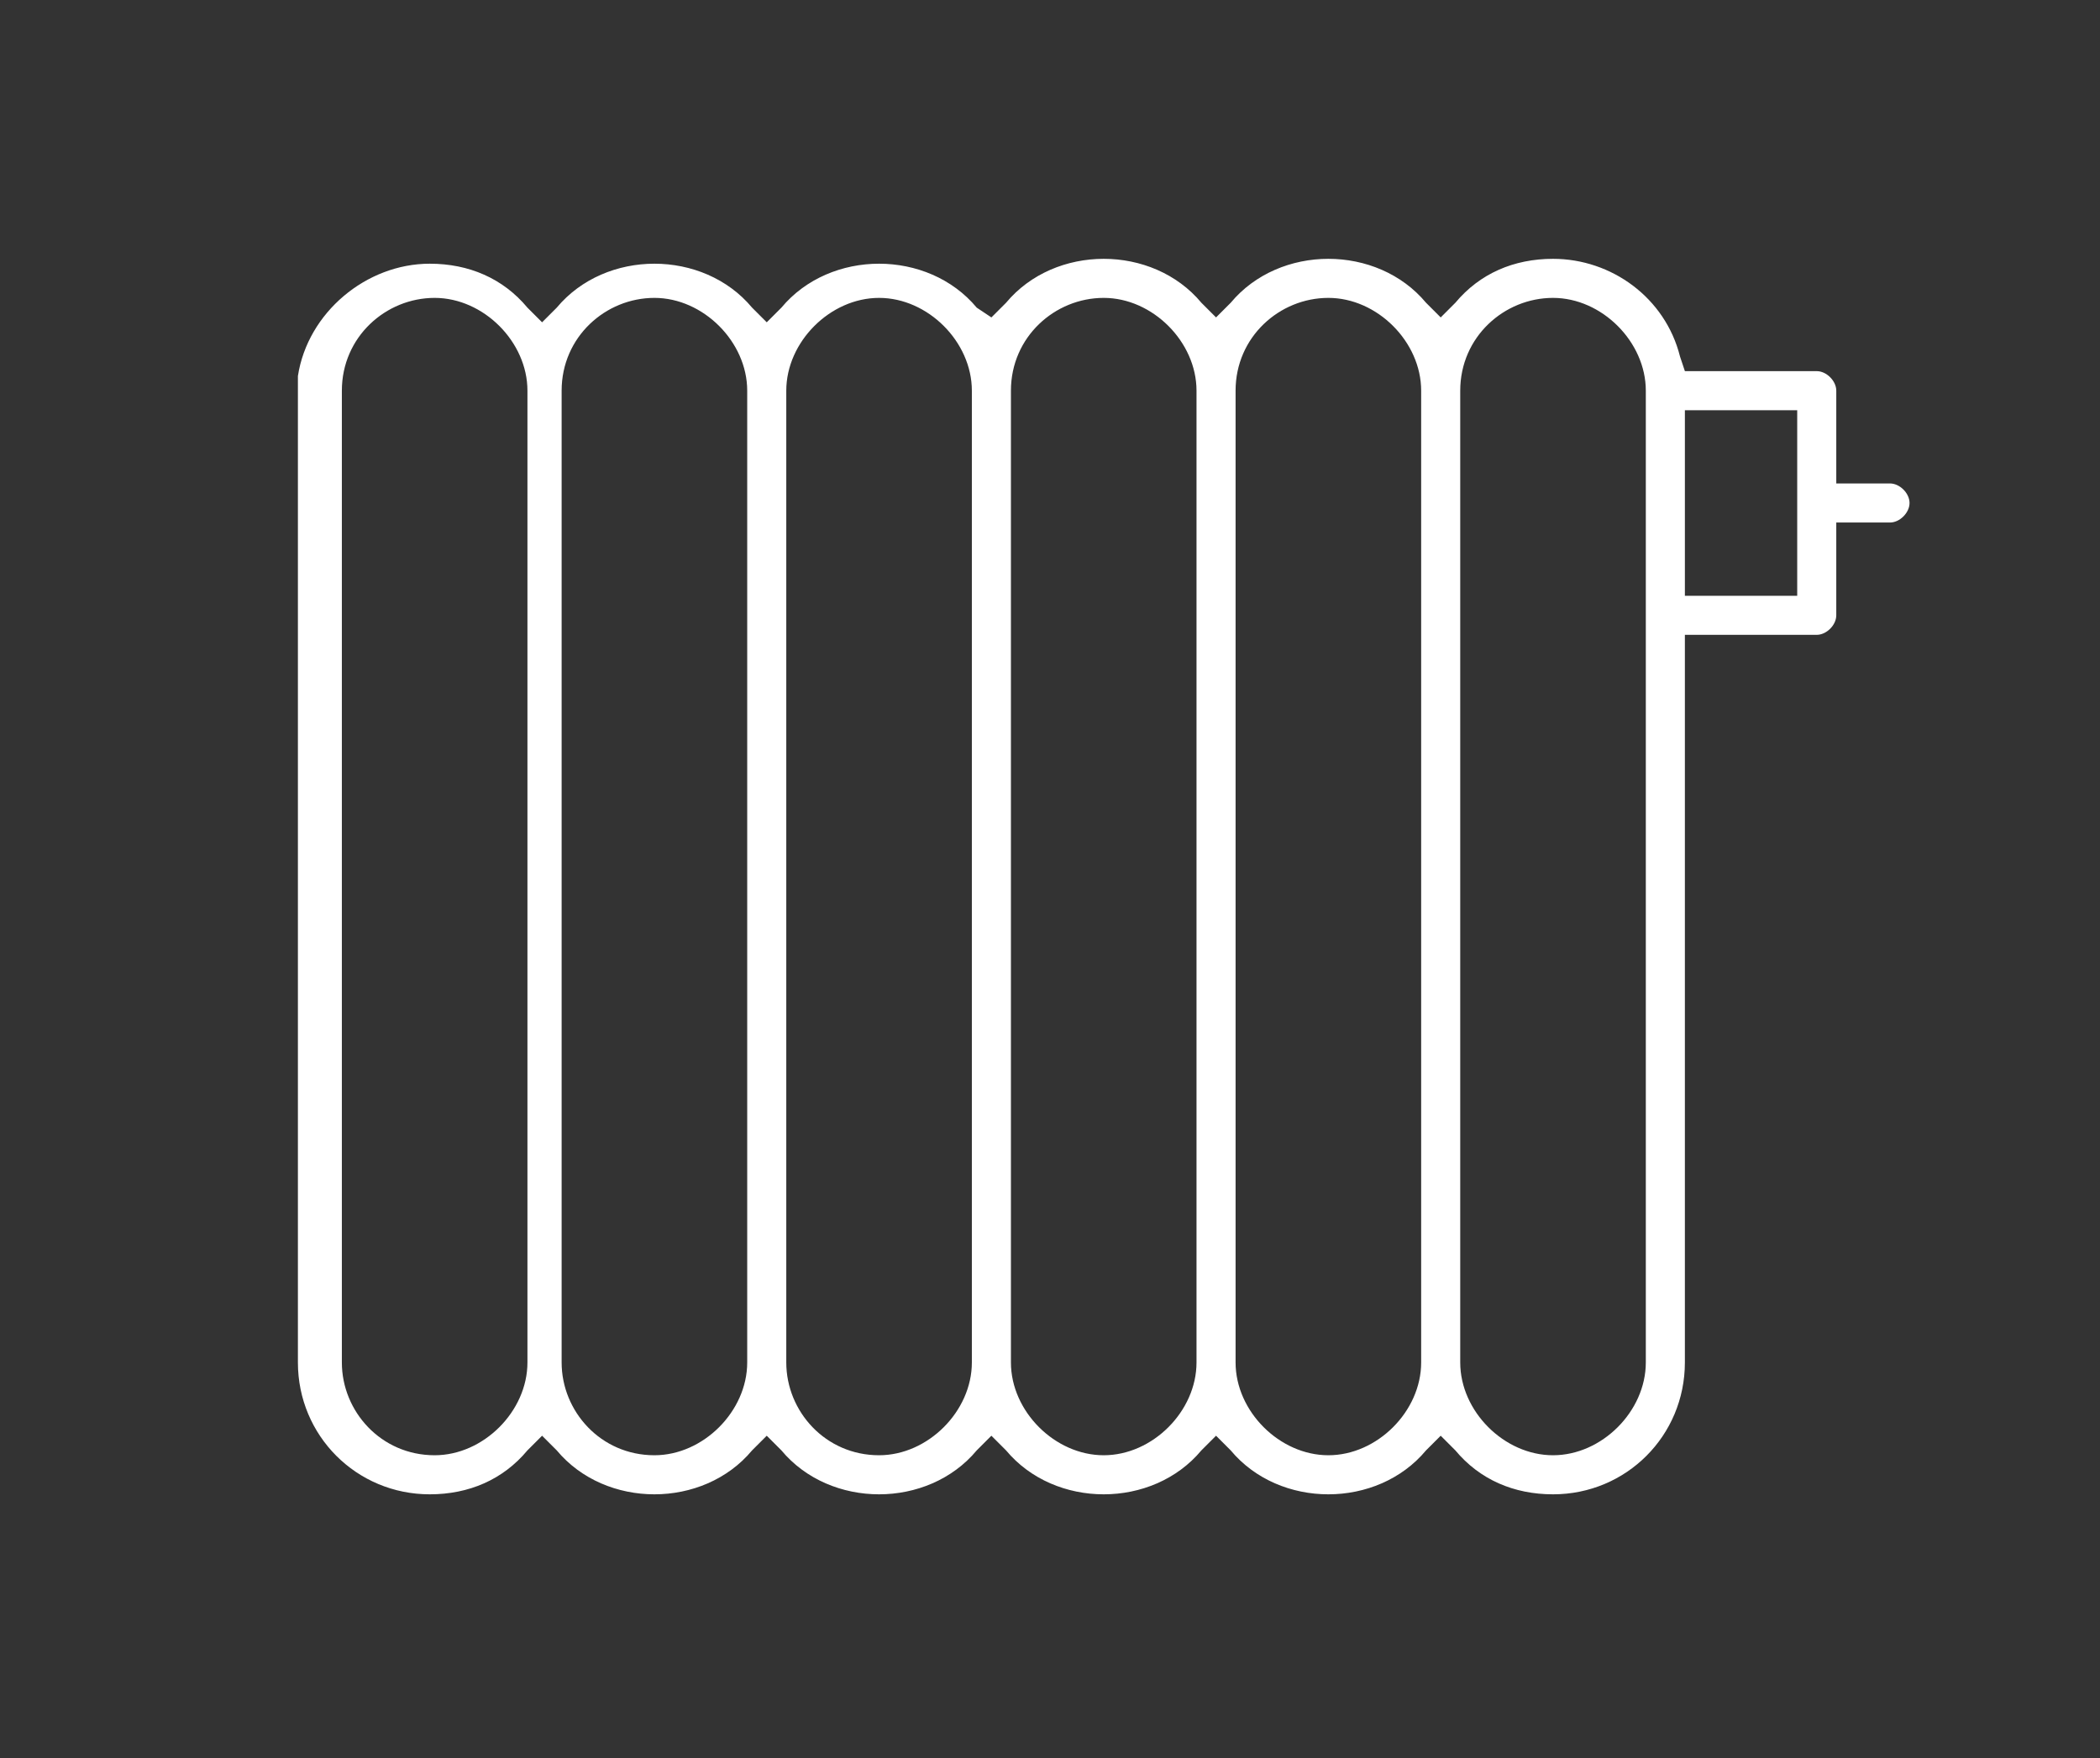 <?xml version="1.0" encoding="utf-8"?>
<!-- Generator: Adobe Illustrator 22.0.1, SVG Export Plug-In . SVG Version: 6.00 Build 0)  -->
<svg version="1.1" id="Ebene_1" xmlns="http://www.w3.org/2000/svg" xmlns:xlink="http://www.w3.org/1999/xlink" x="0px" y="0px"
	 viewBox="0 0 43 36" style="enable-background:new 0 0 43 36;" xml:space="preserve">
<rect x="0" y="0" width="43" height="36" fill="#333333" stroke="none"/>
<style type="text/css">
	.st0{fill:#FFFFFF;}
</style>
<path class="st0" d="M39.1,10.3c0-0.2-0.2-0.4-0.4-0.4h-1.1V8c0-0.2-0.2-0.4-0.4-0.4h-2.7l-0.1-0.3c-0.3-1.2-1.4-2-2.6-2
	c-0.8,0-1.5,0.3-2,0.9l-0.3,0.3l-0.3-0.3c-1-1.2-3-1.2-4,0l-0.3,0.3l-0.3-0.3c-1-1.2-3-1.2-4,0l-0.3,0.3L20,6.3c-1-1.2-3-1.2-4,0
	l-0.3,0.3l-0.3-0.3c-1-1.2-3-1.2-4,0l-0.3,0.3l-0.3-0.3c-0.5-0.6-1.2-0.9-2-0.9c-1.3,0-2.5,1-2.7,2.3l0,8.4h0v11.8
	c0,1.5,1.2,2.7,2.7,2.7c0.8,0,1.5-0.3,2-0.9l0.3-0.3l0.3,0.3c1,1.2,3,1.2,4,0l0.3-0.3l0.3,0.3c1,1.2,3,1.2,4,0l0.3-0.3l0.3,0.3
	c1,1.2,3,1.2,4,0l0.3-0.3l0.3,0.3c1,1.2,3,1.2,4,0l0.3-0.3l0.3,0.3c0.5,0.6,1.2,0.9,2,0.9c1.5,0,2.7-1.2,2.7-2.7V13h2.7
	c0.2,0,0.4-0.2,0.4-0.4v-1.9h1.1C38.9,10.7,39.1,10.5,39.1,10.3z M10.8,27.9c0,1-0.9,1.9-1.9,1.9c-1.1,0-1.9-0.9-1.9-1.9V8
	c0-1.1,0.9-1.9,1.9-1.9c1,0,1.9,0.9,1.9,1.9V27.9z M15.3,27.9c0,1-0.9,1.9-1.9,1.9c-1.1,0-1.9-0.9-1.9-1.9V8c0-1.1,0.9-1.9,1.9-1.9
	c1,0,1.9,0.9,1.9,1.9V27.9z M19.9,27.9c0,1-0.9,1.9-1.9,1.9c-1.1,0-1.9-0.9-1.9-1.9V8C16.1,7,17,6.1,18,6.1c1,0,1.9,0.9,1.9,1.9
	V27.9z M24.5,27.9c0,1-0.9,1.9-1.9,1.9s-1.9-0.9-1.9-1.9V8c0-1.1,0.9-1.9,1.9-1.9S24.5,7,24.5,8V27.9z M29.1,27.9
	c0,1-0.9,1.9-1.9,1.9s-1.9-0.9-1.9-1.9V8c0-1.1,0.9-1.9,1.9-1.9S29.1,7,29.1,8V27.9z M33.7,27.9c0,1-0.9,1.9-1.9,1.9
	s-1.9-0.9-1.9-1.9V8c0-1.1,0.9-1.9,1.9-1.9S33.7,7,33.7,8V27.9z M36.8,12.2h-2.3V8.4h2.3V12.2z"/>
</svg>
